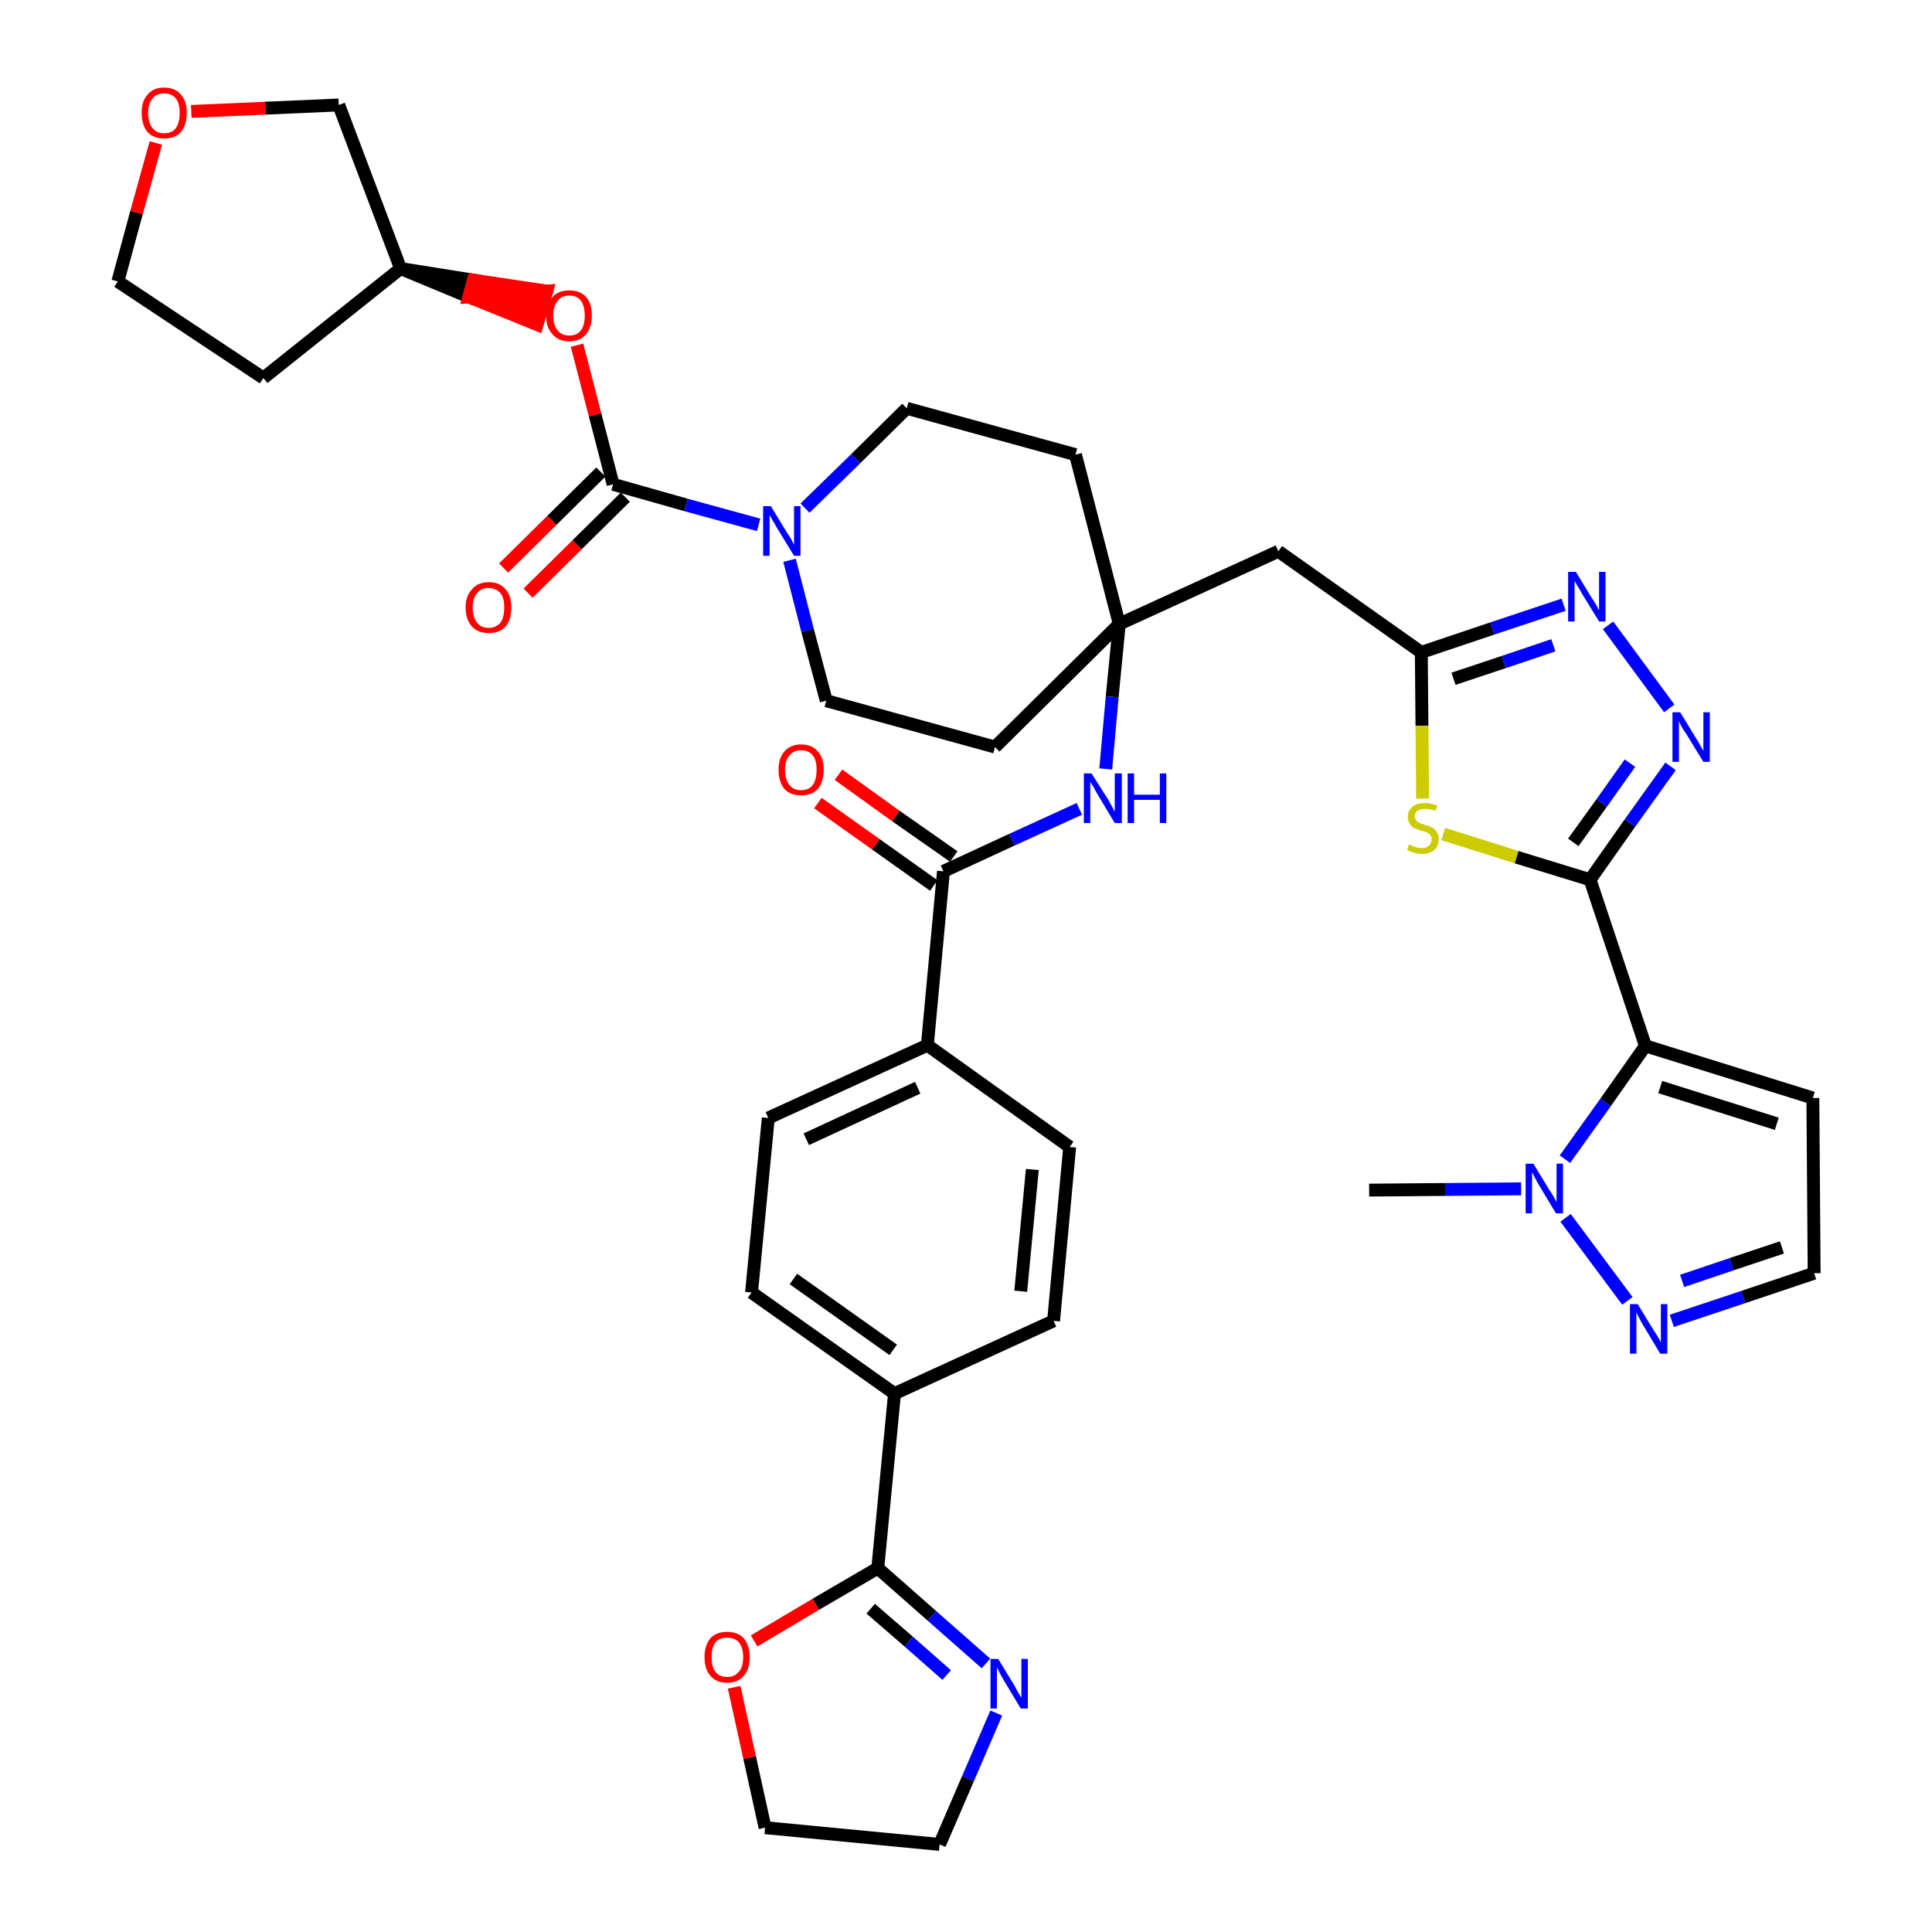 <?xml version='1.0' encoding='iso-8859-1'?>
<svg version='1.1' baseProfile='full'
              xmlns='http://www.w3.org/2000/svg'
                      xmlns:rdkit='http://www.rdkit.org/xml'
                      xmlns:xlink='http://www.w3.org/1999/xlink'
                  xml:space='preserve'
width='300px' height='300px' viewBox='0 0 300 300'>
<!-- END OF HEADER -->
<path class='bond-0 atom-0 atom-1' d='M 212.6,184.8 L 224.4,184.7' style='fill:none;fill-rule:evenodd;stroke:#000000;stroke-width:2.0px;stroke-linecap:butt;stroke-linejoin:miter;stroke-opacity:1' />
<path class='bond-0 atom-0 atom-1' d='M 224.4,184.7 L 236.2,184.6' style='fill:none;fill-rule:evenodd;stroke:#0000FF;stroke-width:2.0px;stroke-linecap:butt;stroke-linejoin:miter;stroke-opacity:1' />
<path class='bond-1 atom-1 atom-2' d='M 243.1,189.1 L 252.7,202.0' style='fill:none;fill-rule:evenodd;stroke:#0000FF;stroke-width:2.0px;stroke-linecap:butt;stroke-linejoin:miter;stroke-opacity:1' />
<path class='bond-39 atom-5 atom-1' d='M 255.5,162.4 L 249.3,171.2' style='fill:none;fill-rule:evenodd;stroke:#000000;stroke-width:2.0px;stroke-linecap:butt;stroke-linejoin:miter;stroke-opacity:1' />
<path class='bond-39 atom-5 atom-1' d='M 249.3,171.2 L 243.0,180.0' style='fill:none;fill-rule:evenodd;stroke:#0000FF;stroke-width:2.0px;stroke-linecap:butt;stroke-linejoin:miter;stroke-opacity:1' />
<path class='bond-2 atom-2 atom-3' d='M 259.6,205.1 L 270.7,201.4' style='fill:none;fill-rule:evenodd;stroke:#0000FF;stroke-width:2.0px;stroke-linecap:butt;stroke-linejoin:miter;stroke-opacity:1' />
<path class='bond-2 atom-2 atom-3' d='M 270.7,201.4 L 281.7,197.7' style='fill:none;fill-rule:evenodd;stroke:#000000;stroke-width:2.0px;stroke-linecap:butt;stroke-linejoin:miter;stroke-opacity:1' />
<path class='bond-2 atom-2 atom-3' d='M 261.2,198.9 L 268.9,196.3' style='fill:none;fill-rule:evenodd;stroke:#0000FF;stroke-width:2.0px;stroke-linecap:butt;stroke-linejoin:miter;stroke-opacity:1' />
<path class='bond-2 atom-2 atom-3' d='M 268.9,196.3 L 276.7,193.7' style='fill:none;fill-rule:evenodd;stroke:#000000;stroke-width:2.0px;stroke-linecap:butt;stroke-linejoin:miter;stroke-opacity:1' />
<path class='bond-3 atom-3 atom-4' d='M 281.7,197.7 L 281.5,170.5' style='fill:none;fill-rule:evenodd;stroke:#000000;stroke-width:2.0px;stroke-linecap:butt;stroke-linejoin:miter;stroke-opacity:1' />
<path class='bond-4 atom-4 atom-5' d='M 281.5,170.5 L 255.5,162.4' style='fill:none;fill-rule:evenodd;stroke:#000000;stroke-width:2.0px;stroke-linecap:butt;stroke-linejoin:miter;stroke-opacity:1' />
<path class='bond-4 atom-4 atom-5' d='M 275.9,174.5 L 257.8,168.8' style='fill:none;fill-rule:evenodd;stroke:#000000;stroke-width:2.0px;stroke-linecap:butt;stroke-linejoin:miter;stroke-opacity:1' />
<path class='bond-5 atom-5 atom-6' d='M 255.5,162.4 L 246.9,136.6' style='fill:none;fill-rule:evenodd;stroke:#000000;stroke-width:2.0px;stroke-linecap:butt;stroke-linejoin:miter;stroke-opacity:1' />
<path class='bond-6 atom-6 atom-7' d='M 246.9,136.6 L 253.1,127.8' style='fill:none;fill-rule:evenodd;stroke:#000000;stroke-width:2.0px;stroke-linecap:butt;stroke-linejoin:miter;stroke-opacity:1' />
<path class='bond-6 atom-6 atom-7' d='M 253.1,127.8 L 259.4,119.0' style='fill:none;fill-rule:evenodd;stroke:#0000FF;stroke-width:2.0px;stroke-linecap:butt;stroke-linejoin:miter;stroke-opacity:1' />
<path class='bond-6 atom-6 atom-7' d='M 244.3,130.8 L 248.7,124.7' style='fill:none;fill-rule:evenodd;stroke:#000000;stroke-width:2.0px;stroke-linecap:butt;stroke-linejoin:miter;stroke-opacity:1' />
<path class='bond-6 atom-6 atom-7' d='M 248.7,124.7 L 253.1,118.5' style='fill:none;fill-rule:evenodd;stroke:#0000FF;stroke-width:2.0px;stroke-linecap:butt;stroke-linejoin:miter;stroke-opacity:1' />
<path class='bond-40 atom-39 atom-6' d='M 224.1,129.5 L 235.5,133.1' style='fill:none;fill-rule:evenodd;stroke:#CCCC00;stroke-width:2.0px;stroke-linecap:butt;stroke-linejoin:miter;stroke-opacity:1' />
<path class='bond-40 atom-39 atom-6' d='M 235.5,133.1 L 246.9,136.6' style='fill:none;fill-rule:evenodd;stroke:#000000;stroke-width:2.0px;stroke-linecap:butt;stroke-linejoin:miter;stroke-opacity:1' />
<path class='bond-7 atom-7 atom-8' d='M 259.2,110.0 L 249.7,97.1' style='fill:none;fill-rule:evenodd;stroke:#0000FF;stroke-width:2.0px;stroke-linecap:butt;stroke-linejoin:miter;stroke-opacity:1' />
<path class='bond-8 atom-8 atom-9' d='M 242.8,93.9 L 231.7,97.6' style='fill:none;fill-rule:evenodd;stroke:#0000FF;stroke-width:2.0px;stroke-linecap:butt;stroke-linejoin:miter;stroke-opacity:1' />
<path class='bond-8 atom-8 atom-9' d='M 231.7,97.6 L 220.7,101.3' style='fill:none;fill-rule:evenodd;stroke:#000000;stroke-width:2.0px;stroke-linecap:butt;stroke-linejoin:miter;stroke-opacity:1' />
<path class='bond-8 atom-8 atom-9' d='M 241.2,100.2 L 233.5,102.8' style='fill:none;fill-rule:evenodd;stroke:#0000FF;stroke-width:2.0px;stroke-linecap:butt;stroke-linejoin:miter;stroke-opacity:1' />
<path class='bond-8 atom-8 atom-9' d='M 233.5,102.8 L 225.7,105.4' style='fill:none;fill-rule:evenodd;stroke:#000000;stroke-width:2.0px;stroke-linecap:butt;stroke-linejoin:miter;stroke-opacity:1' />
<path class='bond-9 atom-9 atom-10' d='M 220.7,101.3 L 198.5,85.6' style='fill:none;fill-rule:evenodd;stroke:#000000;stroke-width:2.0px;stroke-linecap:butt;stroke-linejoin:miter;stroke-opacity:1' />
<path class='bond-38 atom-9 atom-39' d='M 220.7,101.3 L 220.8,112.7' style='fill:none;fill-rule:evenodd;stroke:#000000;stroke-width:2.0px;stroke-linecap:butt;stroke-linejoin:miter;stroke-opacity:1' />
<path class='bond-38 atom-9 atom-39' d='M 220.8,112.7 L 220.9,124.0' style='fill:none;fill-rule:evenodd;stroke:#CCCC00;stroke-width:2.0px;stroke-linecap:butt;stroke-linejoin:miter;stroke-opacity:1' />
<path class='bond-10 atom-10 atom-11' d='M 198.5,85.6 L 173.8,96.9' style='fill:none;fill-rule:evenodd;stroke:#000000;stroke-width:2.0px;stroke-linecap:butt;stroke-linejoin:miter;stroke-opacity:1' />
<path class='bond-11 atom-11 atom-12' d='M 173.8,96.9 L 172.7,108.2' style='fill:none;fill-rule:evenodd;stroke:#000000;stroke-width:2.0px;stroke-linecap:butt;stroke-linejoin:miter;stroke-opacity:1' />
<path class='bond-11 atom-11 atom-12' d='M 172.7,108.2 L 171.7,119.4' style='fill:none;fill-rule:evenodd;stroke:#0000FF;stroke-width:2.0px;stroke-linecap:butt;stroke-linejoin:miter;stroke-opacity:1' />
<path class='bond-25 atom-11 atom-26' d='M 173.8,96.9 L 167.0,70.6' style='fill:none;fill-rule:evenodd;stroke:#000000;stroke-width:2.0px;stroke-linecap:butt;stroke-linejoin:miter;stroke-opacity:1' />
<path class='bond-41 atom-38 atom-11' d='M 154.5,116.0 L 173.8,96.9' style='fill:none;fill-rule:evenodd;stroke:#000000;stroke-width:2.0px;stroke-linecap:butt;stroke-linejoin:miter;stroke-opacity:1' />
<path class='bond-12 atom-12 atom-13' d='M 167.6,125.6 L 157.1,130.4' style='fill:none;fill-rule:evenodd;stroke:#0000FF;stroke-width:2.0px;stroke-linecap:butt;stroke-linejoin:miter;stroke-opacity:1' />
<path class='bond-12 atom-12 atom-13' d='M 157.1,130.4 L 146.5,135.3' style='fill:none;fill-rule:evenodd;stroke:#000000;stroke-width:2.0px;stroke-linecap:butt;stroke-linejoin:miter;stroke-opacity:1' />
<path class='bond-13 atom-13 atom-14' d='M 148.1,133.0 L 139.1,126.7' style='fill:none;fill-rule:evenodd;stroke:#000000;stroke-width:2.0px;stroke-linecap:butt;stroke-linejoin:miter;stroke-opacity:1' />
<path class='bond-13 atom-13 atom-14' d='M 139.1,126.7 L 130.2,120.3' style='fill:none;fill-rule:evenodd;stroke:#FF0000;stroke-width:2.0px;stroke-linecap:butt;stroke-linejoin:miter;stroke-opacity:1' />
<path class='bond-13 atom-13 atom-14' d='M 145.0,137.5 L 136.0,131.1' style='fill:none;fill-rule:evenodd;stroke:#000000;stroke-width:2.0px;stroke-linecap:butt;stroke-linejoin:miter;stroke-opacity:1' />
<path class='bond-13 atom-13 atom-14' d='M 136.0,131.1 L 127.0,124.7' style='fill:none;fill-rule:evenodd;stroke:#FF0000;stroke-width:2.0px;stroke-linecap:butt;stroke-linejoin:miter;stroke-opacity:1' />
<path class='bond-14 atom-13 atom-15' d='M 146.5,135.3 L 144.0,162.3' style='fill:none;fill-rule:evenodd;stroke:#000000;stroke-width:2.0px;stroke-linecap:butt;stroke-linejoin:miter;stroke-opacity:1' />
<path class='bond-15 atom-15 atom-16' d='M 144.0,162.3 L 119.3,173.6' style='fill:none;fill-rule:evenodd;stroke:#000000;stroke-width:2.0px;stroke-linecap:butt;stroke-linejoin:miter;stroke-opacity:1' />
<path class='bond-15 atom-15 atom-16' d='M 142.5,168.9 L 125.2,176.9' style='fill:none;fill-rule:evenodd;stroke:#000000;stroke-width:2.0px;stroke-linecap:butt;stroke-linejoin:miter;stroke-opacity:1' />
<path class='bond-42 atom-25 atom-15' d='M 166.1,178.1 L 144.0,162.3' style='fill:none;fill-rule:evenodd;stroke:#000000;stroke-width:2.0px;stroke-linecap:butt;stroke-linejoin:miter;stroke-opacity:1' />
<path class='bond-16 atom-16 atom-17' d='M 119.3,173.6 L 116.7,200.7' style='fill:none;fill-rule:evenodd;stroke:#000000;stroke-width:2.0px;stroke-linecap:butt;stroke-linejoin:miter;stroke-opacity:1' />
<path class='bond-17 atom-17 atom-18' d='M 116.7,200.7 L 138.9,216.4' style='fill:none;fill-rule:evenodd;stroke:#000000;stroke-width:2.0px;stroke-linecap:butt;stroke-linejoin:miter;stroke-opacity:1' />
<path class='bond-17 atom-17 atom-18' d='M 123.2,198.6 L 138.7,209.6' style='fill:none;fill-rule:evenodd;stroke:#000000;stroke-width:2.0px;stroke-linecap:butt;stroke-linejoin:miter;stroke-opacity:1' />
<path class='bond-18 atom-18 atom-19' d='M 138.9,216.4 L 136.3,243.5' style='fill:none;fill-rule:evenodd;stroke:#000000;stroke-width:2.0px;stroke-linecap:butt;stroke-linejoin:miter;stroke-opacity:1' />
<path class='bond-23 atom-18 atom-24' d='M 138.9,216.4 L 163.6,205.1' style='fill:none;fill-rule:evenodd;stroke:#000000;stroke-width:2.0px;stroke-linecap:butt;stroke-linejoin:miter;stroke-opacity:1' />
<path class='bond-19 atom-19 atom-20' d='M 136.3,243.5 L 144.7,250.9' style='fill:none;fill-rule:evenodd;stroke:#000000;stroke-width:2.0px;stroke-linecap:butt;stroke-linejoin:miter;stroke-opacity:1' />
<path class='bond-19 atom-19 atom-20' d='M 144.7,250.9 L 153.1,258.3' style='fill:none;fill-rule:evenodd;stroke:#0000FF;stroke-width:2.0px;stroke-linecap:butt;stroke-linejoin:miter;stroke-opacity:1' />
<path class='bond-19 atom-19 atom-20' d='M 135.2,249.8 L 141.1,254.9' style='fill:none;fill-rule:evenodd;stroke:#000000;stroke-width:2.0px;stroke-linecap:butt;stroke-linejoin:miter;stroke-opacity:1' />
<path class='bond-19 atom-19 atom-20' d='M 141.1,254.9 L 147.0,260.1' style='fill:none;fill-rule:evenodd;stroke:#0000FF;stroke-width:2.0px;stroke-linecap:butt;stroke-linejoin:miter;stroke-opacity:1' />
<path class='bond-44 atom-23 atom-19' d='M 117.1,254.8 L 126.7,249.1' style='fill:none;fill-rule:evenodd;stroke:#FF0000;stroke-width:2.0px;stroke-linecap:butt;stroke-linejoin:miter;stroke-opacity:1' />
<path class='bond-44 atom-23 atom-19' d='M 126.7,249.1 L 136.3,243.5' style='fill:none;fill-rule:evenodd;stroke:#000000;stroke-width:2.0px;stroke-linecap:butt;stroke-linejoin:miter;stroke-opacity:1' />
<path class='bond-20 atom-20 atom-21' d='M 154.7,266.0 L 150.3,276.2' style='fill:none;fill-rule:evenodd;stroke:#0000FF;stroke-width:2.0px;stroke-linecap:butt;stroke-linejoin:miter;stroke-opacity:1' />
<path class='bond-20 atom-20 atom-21' d='M 150.3,276.2 L 145.9,286.4' style='fill:none;fill-rule:evenodd;stroke:#000000;stroke-width:2.0px;stroke-linecap:butt;stroke-linejoin:miter;stroke-opacity:1' />
<path class='bond-21 atom-21 atom-22' d='M 145.9,286.4 L 118.8,283.8' style='fill:none;fill-rule:evenodd;stroke:#000000;stroke-width:2.0px;stroke-linecap:butt;stroke-linejoin:miter;stroke-opacity:1' />
<path class='bond-22 atom-22 atom-23' d='M 118.8,283.8 L 116.4,272.9' style='fill:none;fill-rule:evenodd;stroke:#000000;stroke-width:2.0px;stroke-linecap:butt;stroke-linejoin:miter;stroke-opacity:1' />
<path class='bond-22 atom-22 atom-23' d='M 116.4,272.9 L 114.0,262.0' style='fill:none;fill-rule:evenodd;stroke:#FF0000;stroke-width:2.0px;stroke-linecap:butt;stroke-linejoin:miter;stroke-opacity:1' />
<path class='bond-24 atom-24 atom-25' d='M 163.6,205.1 L 166.1,178.1' style='fill:none;fill-rule:evenodd;stroke:#000000;stroke-width:2.0px;stroke-linecap:butt;stroke-linejoin:miter;stroke-opacity:1' />
<path class='bond-24 atom-24 atom-25' d='M 158.5,200.5 L 160.3,181.6' style='fill:none;fill-rule:evenodd;stroke:#000000;stroke-width:2.0px;stroke-linecap:butt;stroke-linejoin:miter;stroke-opacity:1' />
<path class='bond-26 atom-26 atom-27' d='M 167.0,70.6 L 140.8,63.4' style='fill:none;fill-rule:evenodd;stroke:#000000;stroke-width:2.0px;stroke-linecap:butt;stroke-linejoin:miter;stroke-opacity:1' />
<path class='bond-27 atom-27 atom-28' d='M 140.8,63.4 L 132.9,71.2' style='fill:none;fill-rule:evenodd;stroke:#000000;stroke-width:2.0px;stroke-linecap:butt;stroke-linejoin:miter;stroke-opacity:1' />
<path class='bond-27 atom-27 atom-28' d='M 132.9,71.2 L 125.0,78.9' style='fill:none;fill-rule:evenodd;stroke:#0000FF;stroke-width:2.0px;stroke-linecap:butt;stroke-linejoin:miter;stroke-opacity:1' />
<path class='bond-28 atom-28 atom-29' d='M 117.8,81.5 L 106.5,78.4' style='fill:none;fill-rule:evenodd;stroke:#0000FF;stroke-width:2.0px;stroke-linecap:butt;stroke-linejoin:miter;stroke-opacity:1' />
<path class='bond-28 atom-28 atom-29' d='M 106.5,78.4 L 95.2,75.2' style='fill:none;fill-rule:evenodd;stroke:#000000;stroke-width:2.0px;stroke-linecap:butt;stroke-linejoin:miter;stroke-opacity:1' />
<path class='bond-36 atom-28 atom-37' d='M 122.6,87.0 L 125.4,97.9' style='fill:none;fill-rule:evenodd;stroke:#0000FF;stroke-width:2.0px;stroke-linecap:butt;stroke-linejoin:miter;stroke-opacity:1' />
<path class='bond-36 atom-28 atom-37' d='M 125.4,97.9 L 128.3,108.8' style='fill:none;fill-rule:evenodd;stroke:#000000;stroke-width:2.0px;stroke-linecap:butt;stroke-linejoin:miter;stroke-opacity:1' />
<path class='bond-29 atom-29 atom-30' d='M 93.3,73.3 L 85.7,80.8' style='fill:none;fill-rule:evenodd;stroke:#000000;stroke-width:2.0px;stroke-linecap:butt;stroke-linejoin:miter;stroke-opacity:1' />
<path class='bond-29 atom-29 atom-30' d='M 85.7,80.8 L 78.2,88.2' style='fill:none;fill-rule:evenodd;stroke:#FF0000;stroke-width:2.0px;stroke-linecap:butt;stroke-linejoin:miter;stroke-opacity:1' />
<path class='bond-29 atom-29 atom-30' d='M 97.1,77.2 L 89.6,84.6' style='fill:none;fill-rule:evenodd;stroke:#000000;stroke-width:2.0px;stroke-linecap:butt;stroke-linejoin:miter;stroke-opacity:1' />
<path class='bond-29 atom-29 atom-30' d='M 89.6,84.6 L 82.0,92.1' style='fill:none;fill-rule:evenodd;stroke:#FF0000;stroke-width:2.0px;stroke-linecap:butt;stroke-linejoin:miter;stroke-opacity:1' />
<path class='bond-30 atom-29 atom-31' d='M 95.2,75.2 L 92.4,64.4' style='fill:none;fill-rule:evenodd;stroke:#000000;stroke-width:2.0px;stroke-linecap:butt;stroke-linejoin:miter;stroke-opacity:1' />
<path class='bond-30 atom-29 atom-31' d='M 92.4,64.4 L 89.6,53.6' style='fill:none;fill-rule:evenodd;stroke:#FF0000;stroke-width:2.0px;stroke-linecap:butt;stroke-linejoin:miter;stroke-opacity:1' />
<path class='bond-31 atom-32 atom-31' d='M 62.2,41.7 L 72.8,46.1 L 73.5,43.5 Z' style='fill:#000000;fill-rule:evenodd;fill-opacity:1;stroke:#000000;stroke-width:2.0px;stroke-linecap:butt;stroke-linejoin:miter;stroke-opacity:1;' />
<path class='bond-31 atom-32 atom-31' d='M 72.8,46.1 L 84.9,45.2 L 83.4,50.4 Z' style='fill:#FF0000;fill-rule:evenodd;fill-opacity:1;stroke:#FF0000;stroke-width:2.0px;stroke-linecap:butt;stroke-linejoin:miter;stroke-opacity:1;' />
<path class='bond-31 atom-32 atom-31' d='M 72.8,46.1 L 73.5,43.5 L 84.9,45.2 Z' style='fill:#FF0000;fill-rule:evenodd;fill-opacity:1;stroke:#FF0000;stroke-width:2.0px;stroke-linecap:butt;stroke-linejoin:miter;stroke-opacity:1;' />
<path class='bond-32 atom-32 atom-33' d='M 62.2,41.7 L 40.9,58.7' style='fill:none;fill-rule:evenodd;stroke:#000000;stroke-width:2.0px;stroke-linecap:butt;stroke-linejoin:miter;stroke-opacity:1' />
<path class='bond-43 atom-36 atom-32' d='M 52.6,16.3 L 62.2,41.7' style='fill:none;fill-rule:evenodd;stroke:#000000;stroke-width:2.0px;stroke-linecap:butt;stroke-linejoin:miter;stroke-opacity:1' />
<path class='bond-33 atom-33 atom-34' d='M 40.9,58.7 L 18.3,43.7' style='fill:none;fill-rule:evenodd;stroke:#000000;stroke-width:2.0px;stroke-linecap:butt;stroke-linejoin:miter;stroke-opacity:1' />
<path class='bond-34 atom-34 atom-35' d='M 18.3,43.7 L 21.2,33.0' style='fill:none;fill-rule:evenodd;stroke:#000000;stroke-width:2.0px;stroke-linecap:butt;stroke-linejoin:miter;stroke-opacity:1' />
<path class='bond-34 atom-34 atom-35' d='M 21.2,33.0 L 24.2,22.2' style='fill:none;fill-rule:evenodd;stroke:#FF0000;stroke-width:2.0px;stroke-linecap:butt;stroke-linejoin:miter;stroke-opacity:1' />
<path class='bond-35 atom-35 atom-36' d='M 29.7,17.3 L 41.2,16.8' style='fill:none;fill-rule:evenodd;stroke:#FF0000;stroke-width:2.0px;stroke-linecap:butt;stroke-linejoin:miter;stroke-opacity:1' />
<path class='bond-35 atom-35 atom-36' d='M 41.2,16.8 L 52.6,16.3' style='fill:none;fill-rule:evenodd;stroke:#000000;stroke-width:2.0px;stroke-linecap:butt;stroke-linejoin:miter;stroke-opacity:1' />
<path class='bond-37 atom-37 atom-38' d='M 128.3,108.8 L 154.5,116.0' style='fill:none;fill-rule:evenodd;stroke:#000000;stroke-width:2.0px;stroke-linecap:butt;stroke-linejoin:miter;stroke-opacity:1' />
<path  class='atom-1' d='M 238.1 180.7
L 240.6 184.8
Q 240.9 185.2, 241.3 185.9
Q 241.7 186.6, 241.7 186.7
L 241.7 180.7
L 242.7 180.7
L 242.7 188.4
L 241.6 188.4
L 238.9 183.9
Q 238.6 183.4, 238.3 182.8
Q 238.0 182.2, 237.9 182.0
L 237.9 188.4
L 236.9 188.4
L 236.9 180.7
L 238.1 180.7
' fill='#0000FF'/>
<path  class='atom-2' d='M 254.3 202.5
L 256.8 206.6
Q 257.1 207.0, 257.5 207.7
Q 257.9 208.4, 257.9 208.5
L 257.9 202.5
L 258.9 202.5
L 258.9 210.2
L 257.8 210.2
L 255.1 205.7
Q 254.8 205.2, 254.5 204.6
Q 254.2 204.0, 254.1 203.8
L 254.1 210.2
L 253.1 210.2
L 253.1 202.5
L 254.3 202.5
' fill='#0000FF'/>
<path  class='atom-7' d='M 260.9 110.6
L 263.4 114.7
Q 263.7 115.1, 264.1 115.9
Q 264.5 116.6, 264.5 116.6
L 264.5 110.6
L 265.5 110.6
L 265.5 118.3
L 264.5 118.3
L 261.8 113.9
Q 261.4 113.4, 261.1 112.8
Q 260.8 112.2, 260.7 112.0
L 260.7 118.3
L 259.7 118.3
L 259.7 110.6
L 260.9 110.6
' fill='#0000FF'/>
<path  class='atom-8' d='M 244.7 88.8
L 247.2 92.9
Q 247.5 93.3, 247.9 94.0
Q 248.3 94.8, 248.3 94.8
L 248.3 88.8
L 249.3 88.8
L 249.3 96.5
L 248.3 96.5
L 245.6 92.1
Q 245.3 91.5, 244.9 90.9
Q 244.6 90.4, 244.5 90.2
L 244.5 96.5
L 243.5 96.5
L 243.5 88.8
L 244.7 88.8
' fill='#0000FF'/>
<path  class='atom-12' d='M 169.5 120.1
L 172.1 124.2
Q 172.3 124.6, 172.7 125.3
Q 173.1 126.0, 173.1 126.1
L 173.1 120.1
L 174.2 120.1
L 174.2 127.8
L 173.1 127.8
L 170.4 123.3
Q 170.1 122.8, 169.8 122.2
Q 169.4 121.6, 169.3 121.4
L 169.3 127.8
L 168.3 127.8
L 168.3 120.1
L 169.5 120.1
' fill='#0000FF'/>
<path  class='atom-12' d='M 175.1 120.1
L 176.1 120.1
L 176.1 123.4
L 180.1 123.4
L 180.1 120.1
L 181.1 120.1
L 181.1 127.8
L 180.1 127.8
L 180.1 124.2
L 176.1 124.2
L 176.1 127.8
L 175.1 127.8
L 175.1 120.1
' fill='#0000FF'/>
<path  class='atom-14' d='M 120.9 119.5
Q 120.9 117.7, 121.8 116.7
Q 122.7 115.6, 124.4 115.6
Q 126.1 115.6, 127.0 116.7
Q 127.9 117.7, 127.9 119.5
Q 127.9 121.4, 127.0 122.5
Q 126.1 123.5, 124.4 123.5
Q 122.7 123.5, 121.8 122.5
Q 120.9 121.4, 120.9 119.5
M 124.4 122.7
Q 125.6 122.7, 126.2 121.9
Q 126.8 121.1, 126.8 119.5
Q 126.8 118.0, 126.2 117.3
Q 125.6 116.5, 124.4 116.5
Q 123.2 116.5, 122.6 117.3
Q 121.9 118.0, 121.9 119.5
Q 121.9 121.1, 122.6 121.9
Q 123.2 122.7, 124.4 122.7
' fill='#FF0000'/>
<path  class='atom-20' d='M 155.0 257.6
L 157.5 261.7
Q 157.7 262.1, 158.1 262.8
Q 158.5 263.5, 158.6 263.6
L 158.6 257.6
L 159.6 257.6
L 159.6 265.3
L 158.5 265.3
L 155.8 260.8
Q 155.5 260.3, 155.2 259.7
Q 154.9 259.1, 154.8 258.9
L 154.8 265.3
L 153.8 265.3
L 153.8 257.6
L 155.0 257.6
' fill='#0000FF'/>
<path  class='atom-23' d='M 109.4 257.3
Q 109.4 255.5, 110.3 254.4
Q 111.2 253.4, 112.9 253.4
Q 114.6 253.4, 115.5 254.4
Q 116.4 255.5, 116.4 257.3
Q 116.4 259.2, 115.5 260.2
Q 114.6 261.3, 112.9 261.3
Q 111.2 261.3, 110.3 260.2
Q 109.4 259.2, 109.4 257.3
M 112.9 260.4
Q 114.1 260.4, 114.7 259.6
Q 115.4 258.9, 115.4 257.3
Q 115.4 255.8, 114.7 255.0
Q 114.1 254.3, 112.9 254.3
Q 111.7 254.3, 111.1 255.0
Q 110.5 255.8, 110.5 257.3
Q 110.5 258.9, 111.1 259.6
Q 111.7 260.4, 112.9 260.4
' fill='#FF0000'/>
<path  class='atom-28' d='M 119.7 78.6
L 122.2 82.7
Q 122.5 83.1, 122.9 83.8
Q 123.3 84.6, 123.3 84.6
L 123.3 78.6
L 124.3 78.6
L 124.3 86.3
L 123.3 86.3
L 120.6 81.9
Q 120.3 81.3, 119.9 80.7
Q 119.6 80.1, 119.5 80.0
L 119.5 86.3
L 118.5 86.3
L 118.5 78.6
L 119.7 78.6
' fill='#0000FF'/>
<path  class='atom-30' d='M 72.3 94.3
Q 72.3 92.5, 73.3 91.5
Q 74.2 90.4, 75.9 90.4
Q 77.6 90.4, 78.5 91.5
Q 79.4 92.5, 79.4 94.3
Q 79.4 96.2, 78.5 97.3
Q 77.6 98.3, 75.9 98.3
Q 74.2 98.3, 73.3 97.3
Q 72.3 96.2, 72.3 94.3
M 75.9 97.5
Q 77.0 97.5, 77.7 96.7
Q 78.3 95.9, 78.3 94.3
Q 78.3 92.8, 77.7 92.1
Q 77.0 91.3, 75.9 91.3
Q 74.7 91.3, 74.1 92.1
Q 73.4 92.8, 73.4 94.3
Q 73.4 95.9, 74.1 96.7
Q 74.7 97.5, 75.9 97.5
' fill='#FF0000'/>
<path  class='atom-31' d='M 84.8 49.0
Q 84.8 47.1, 85.8 46.1
Q 86.7 45.1, 88.4 45.1
Q 90.1 45.1, 91.0 46.1
Q 91.9 47.1, 91.9 49.0
Q 91.9 50.8, 91.0 51.9
Q 90.1 53.0, 88.4 53.0
Q 86.7 53.0, 85.8 51.9
Q 84.8 50.9, 84.8 49.0
M 88.4 52.1
Q 89.6 52.1, 90.2 51.3
Q 90.8 50.5, 90.8 49.0
Q 90.8 47.5, 90.2 46.7
Q 89.6 45.9, 88.4 45.9
Q 87.2 45.9, 86.6 46.7
Q 85.9 47.5, 85.9 49.0
Q 85.9 50.5, 86.6 51.3
Q 87.2 52.1, 88.4 52.1
' fill='#FF0000'/>
<path  class='atom-35' d='M 22.0 17.5
Q 22.0 15.7, 22.9 14.7
Q 23.8 13.6, 25.5 13.6
Q 27.2 13.6, 28.1 14.7
Q 29.0 15.7, 29.0 17.5
Q 29.0 19.4, 28.1 20.5
Q 27.2 21.5, 25.5 21.5
Q 23.8 21.5, 22.9 20.5
Q 22.0 19.4, 22.0 17.5
M 25.5 20.7
Q 26.7 20.7, 27.3 19.9
Q 27.9 19.1, 27.9 17.5
Q 27.9 16.0, 27.3 15.3
Q 26.7 14.5, 25.5 14.5
Q 24.3 14.5, 23.7 15.3
Q 23.0 16.0, 23.0 17.5
Q 23.0 19.1, 23.7 19.9
Q 24.3 20.7, 25.5 20.7
' fill='#FF0000'/>
<path  class='atom-39' d='M 218.8 131.1
Q 218.9 131.2, 219.2 131.3
Q 219.6 131.5, 220.0 131.6
Q 220.4 131.7, 220.8 131.7
Q 221.5 131.7, 221.9 131.3
Q 222.3 131.0, 222.3 130.3
Q 222.3 129.9, 222.1 129.7
Q 221.9 129.4, 221.6 129.3
Q 221.3 129.1, 220.7 129.0
Q 220.0 128.7, 219.6 128.6
Q 219.2 128.4, 218.9 127.9
Q 218.6 127.5, 218.6 126.8
Q 218.6 125.9, 219.3 125.3
Q 219.9 124.7, 221.3 124.7
Q 222.1 124.7, 223.2 125.1
L 222.9 125.9
Q 222.0 125.6, 221.3 125.6
Q 220.5 125.6, 220.1 125.9
Q 219.7 126.2, 219.7 126.7
Q 219.7 127.1, 219.9 127.4
Q 220.1 127.6, 220.4 127.8
Q 220.8 127.9, 221.3 128.1
Q 222.0 128.3, 222.4 128.5
Q 222.8 128.7, 223.1 129.2
Q 223.4 129.6, 223.4 130.3
Q 223.4 131.4, 222.7 132.0
Q 222.0 132.6, 220.8 132.6
Q 220.1 132.6, 219.6 132.4
Q 219.1 132.3, 218.5 132.0
L 218.8 131.1
' fill='#CCCC00'/>
</svg>
